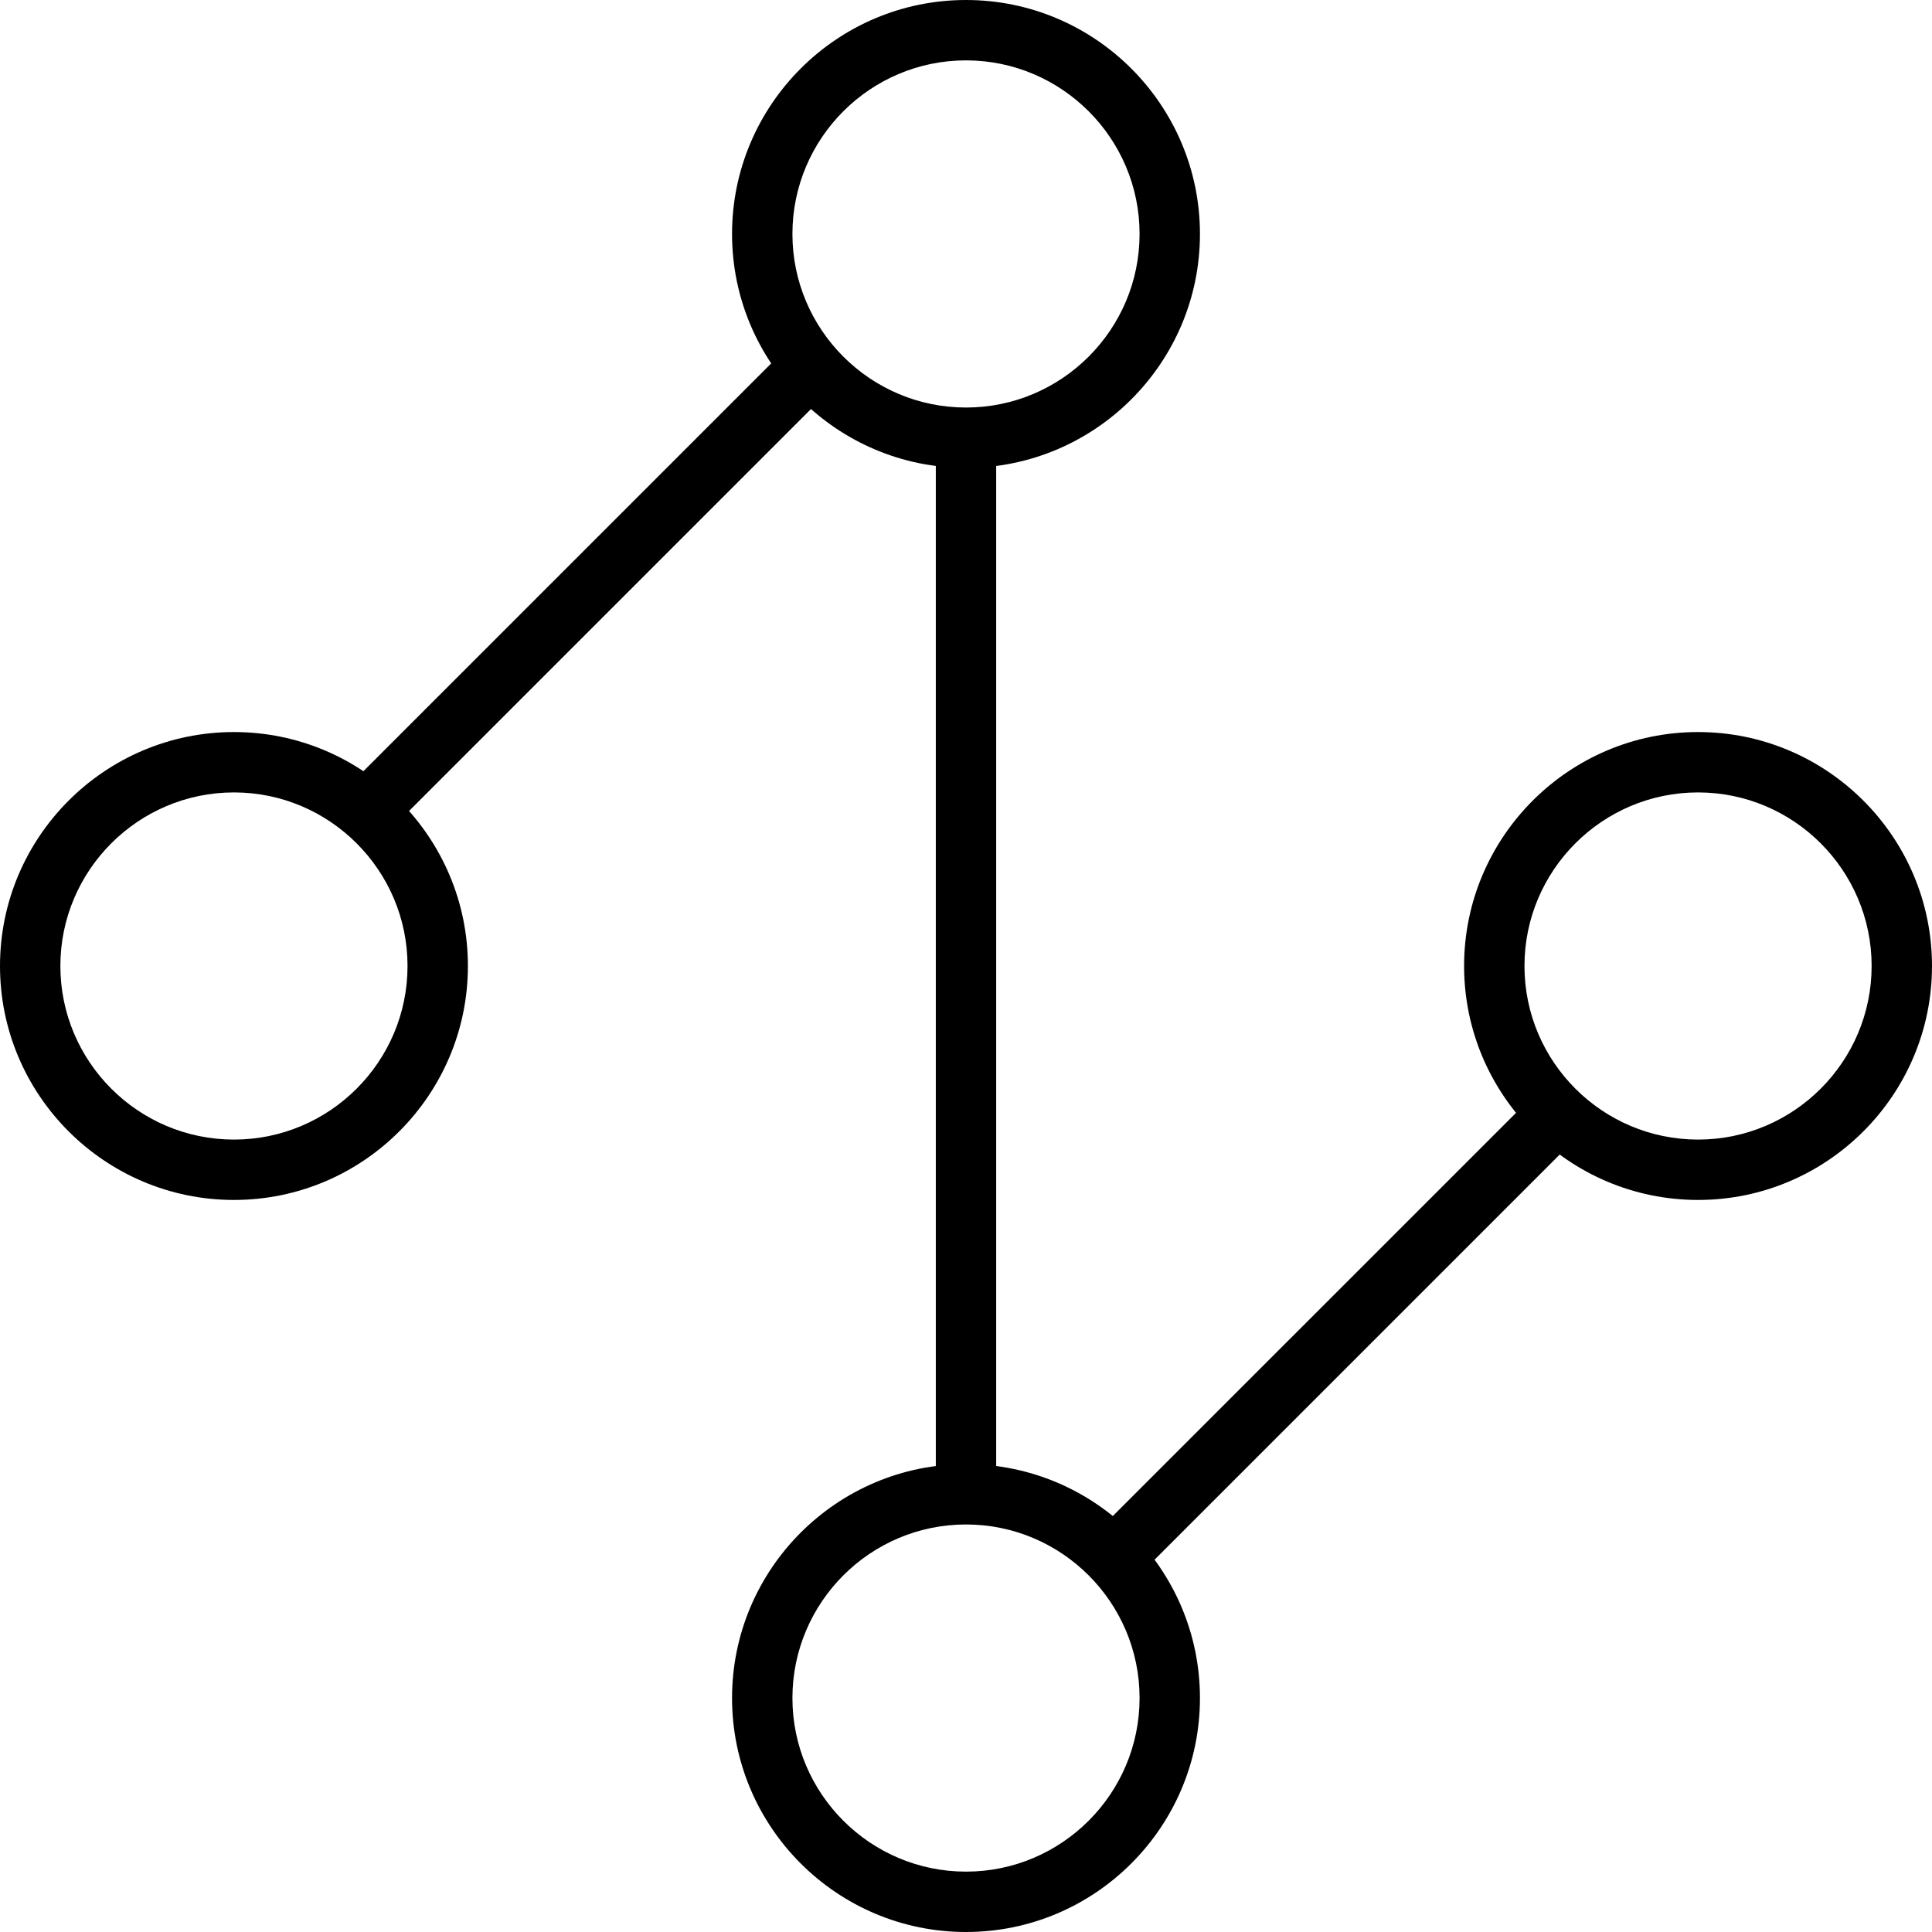 <svg xmlns="http://www.w3.org/2000/svg" width="128" height="128" viewBox="0 0 128 128"><path d="M15.5 79.5C6.953 79.5 0 72.547 0 64s6.953-15.5 15.5-15.5S31 55.453 31 64s-6.953 15.5-15.5 15.5zm0-27C9.16 52.5 4 57.66 4 64s5.16 11.5 11.5 11.5S27 70.34 27 64s-5.16-11.5-11.5-11.5zM64 31c-8.547 0-15.5-6.953-15.5-15.5S55.453 0 64 0s15.5 6.953 15.5 15.5S72.547 31 64 31zm0-27c-6.34 0-11.5 5.16-11.5 11.5S57.66 27 64 27s11.5-5.16 11.5-11.5S70.34 4 64 4zM64 128c-8.547 0-15.5-6.953-15.5-15.5S55.453 97 64 97s15.5 6.953 15.5 15.5S72.547 128 64 128zm0-27c-6.34 0-11.5 5.16-11.5 11.5S57.66 124 64 124s11.5-5.16 11.5-11.5S70.34 101 64 101zM112.5 79.5C103.953 79.5 97 72.547 97 64s6.953-15.5 15.5-15.5S128 55.453 128 64s-6.953 15.5-15.5 15.5zm0-27c-6.34 0-11.5 5.16-11.5 11.5s5.16 11.5 11.5 11.5S124 70.34 124 64s-5.16-11.5-11.5-11.5z"/><path d="M62 30h4v68h-4zM51.586 23.585l2.828 2.83-28 28-2.828-2.83zM101.585 72.585l2.83 2.828-28 28-2.83-2.83z"/></svg>